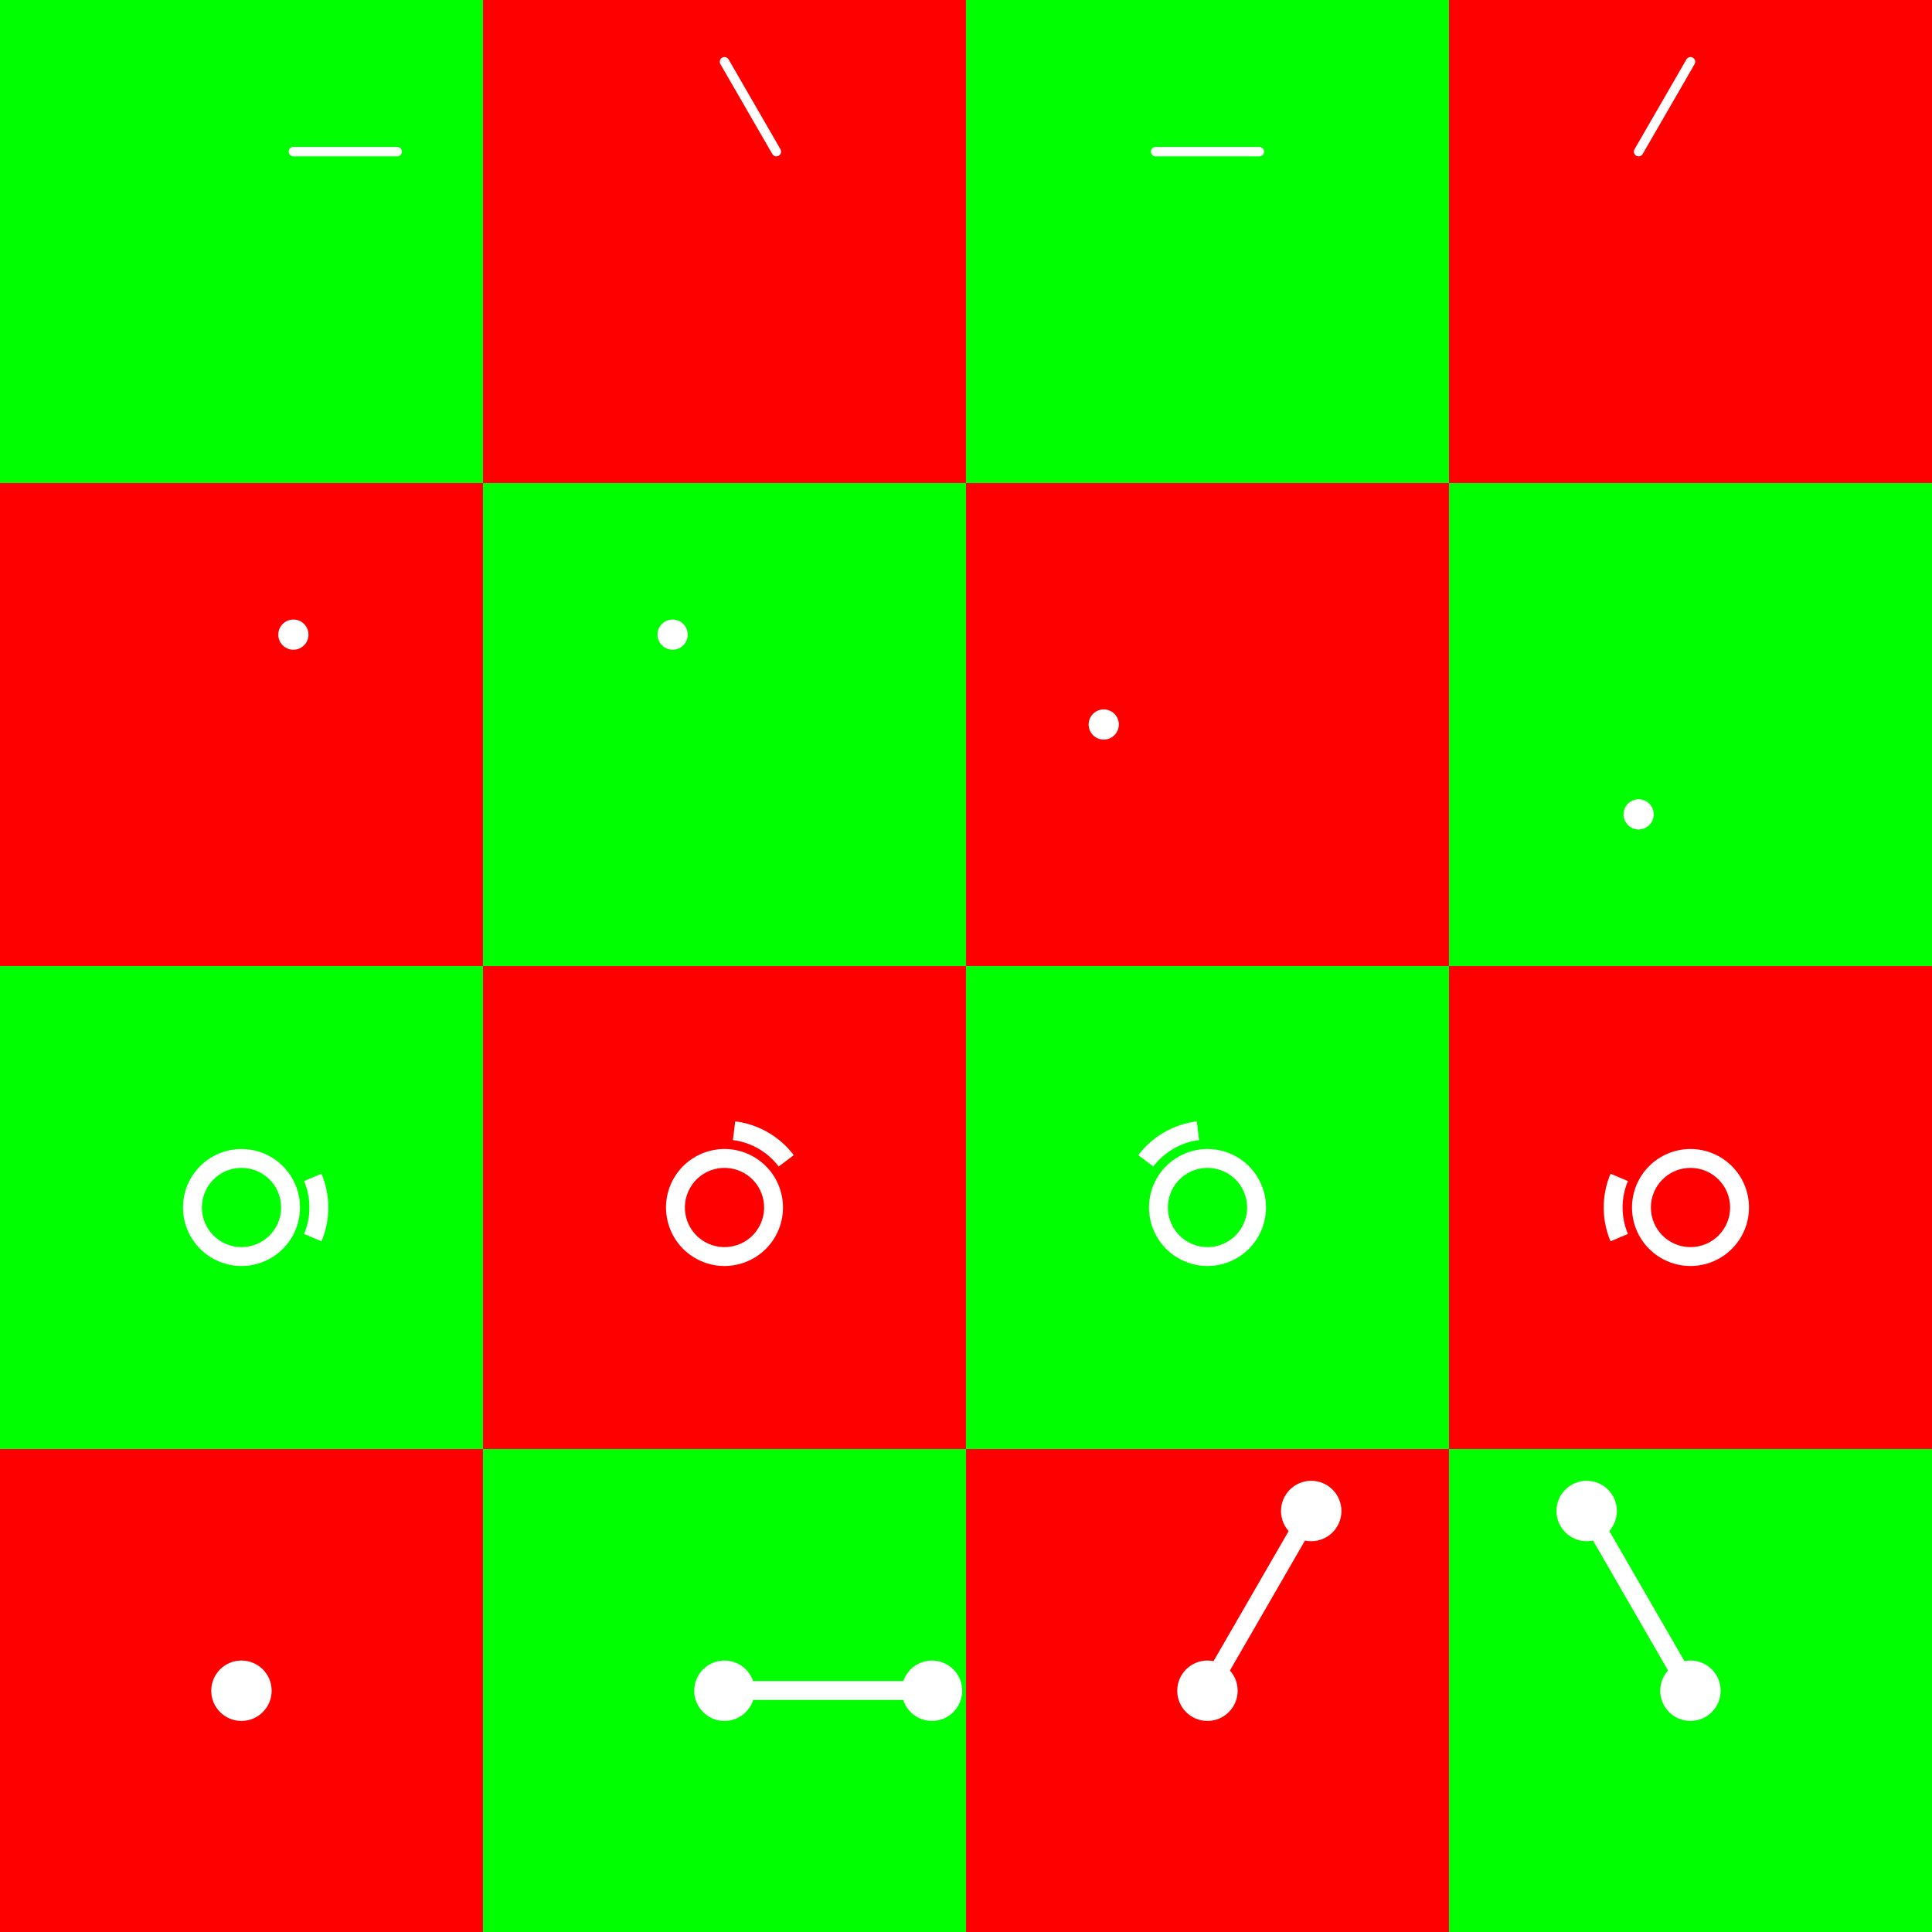 <?xml version="1.0" encoding="UTF-8" standalone="no"?>
<!-- Created with Inkscape (http://www.inkscape.org/) -->

<svg
   xmlns:dc="http://purl.org/dc/elements/1.1/"
   xmlns:cc="http://creativecommons.org/ns#"
   xmlns:rdf="http://www.w3.org/1999/02/22-rdf-syntax-ns#"
   xmlns:svg="http://www.w3.org/2000/svg"
   xmlns="http://www.w3.org/2000/svg"
   xmlns:sodipodi="http://sodipodi.sourceforge.net/DTD/sodipodi-0.dtd"
   xmlns:inkscape="http://www.inkscape.org/namespaces/inkscape"
   width="2048"
   height="2048"
   id="svg2"
   version="1.1"
   inkscape:version="0.91 r13725"
   sodipodi:docname="particle.svg"
   inkscape:export-filename="C:\Users\Josh\Documents\ASU\SOPS Research\Simulator\AmoebotSim\res\textures\particle.png"
   inkscape:export-xdpi="90"
   inkscape:export-ydpi="90">
  <rect width="100%" height="100%" fill="#333333" stroke="none"/>
  <defs
     id="defs4" />
  <sodipodi:namedview
     id="base"
     pagecolor="#ffffff"
     bordercolor="#666666"
     borderopacity="1.0"
     inkscape:pageopacity="0"
     inkscape:pageshadow="2"
     inkscape:zoom="0.25"
     inkscape:cx="1116.8713"
     inkscape:cy="1728.4738"
     inkscape:document-units="px"
     inkscape:current-layer="layer1"
     showgrid="false"
     inkscape:object-nodes="true"
     units="px"
     inkscape:window-width="1600"
     inkscape:window-height="837"
     inkscape:window-x="1912"
     inkscape:window-y="824"
     inkscape:window-maximized="1"
     inkscape:snap-object-midpoints="true"
     showguides="false">
    <inkscape:grid
       type="xygrid"
       id="grid4581" />
  </sodipodi:namedview>
  <g
     inkscape:groupmode="layer"
     id="layer2"
     inkscape:label="Helper Grid"
     style="display:inline"
     transform="translate(0,1156)"
     sodipodi:insensitive="true">
    <rect
       style="fill:#ff0000;fill-opacity:1;stroke:none"
       id="rect3775"
       width="512"
       height="512"
       x="0"
       y="380" />
    <rect
       style="display:inline;fill:#00ff00;fill-opacity:1;stroke:none"
       id="rect3775-7"
       width="512"
       height="512"
       x="512"
       y="380" />
    <rect
       style="display:inline;fill:#ff0000;fill-opacity:1;stroke:none"
       id="rect3775-4"
       width="512"
       height="512"
       x="512"
       y="-132" />
    <rect
       style="display:inline;fill:#ff0000;fill-opacity:1;stroke:none"
       id="rect3775-0"
       width="512"
       height="512"
       x="1024"
       y="380" />
    <rect
       style="display:inline;fill:#00ff00;fill-opacity:1;stroke:none"
       id="rect3775-7-9"
       width="512"
       height="512"
       x="1024"
       y="-132" />
    <rect
       style="display:inline;fill:#00ff00;fill-opacity:1;stroke:none"
       id="rect3775-7-4"
       width="512"
       height="512"
       x="0"
       y="-132" />
    <rect
       style="display:inline;fill:#ff0000;fill-opacity:1;stroke:none"
       id="rect3775-8"
       width="512"
       height="512"
       x="0"
       y="-644" />
    <rect
       style="display:inline;fill:#00ff00;fill-opacity:1;stroke:none"
       id="rect3775-7-8"
       width="512"
       height="512"
       x="512"
       y="-644" />
    <rect
       style="display:inline;fill:#ff0000;fill-opacity:1;stroke:none"
       id="rect3775-0-2"
       width="512"
       height="512"
       x="1024"
       y="-644" />
    <rect
       style="display:inline;fill:#ff0000;fill-opacity:1;stroke:none"
       id="rect3775-8-2"
       width="512"
       height="512"
       x="512"
       y="-1156" />
    <rect
       style="display:inline;fill:#00ff00;fill-opacity:1;stroke:none"
       id="rect3775-7-8-1"
       width="512"
       height="512"
       x="0"
       y="-1156" />
    <rect
       style="display:inline;fill:#00ff00;fill-opacity:1;stroke:none"
       id="rect3775-7-8-6"
       width="512"
       height="512"
       x="1024"
       y="-1156" />
    <rect
       style="display:inline;fill:#00ff00;fill-opacity:1;stroke:none"
       id="rect3775-7-8-8"
       width="512"
       height="512"
       x="1536"
       y="-644" />
    <rect
       style="display:inline;fill:#00ff00;fill-opacity:1;stroke:none"
       id="rect3775-7-8-5"
       width="512"
       height="512"
       x="1536"
       y="380" />
    <rect
       style="display:inline;fill:#ff0000;fill-opacity:1;stroke:none"
       id="rect3775-0-7"
       width="512"
       height="512"
       x="1536"
       y="-132" />
    <rect
       style="display:inline;fill:#ff0000;fill-opacity:1;stroke:none"
       id="rect3775-0-6"
       width="512"
       height="512"
       x="1536"
       y="-1156" />
    <rect
       style="display:inline;fill:#ff0000;fill-opacity:1;stroke:none"
       id="rect3775-45"
       width="512"
       height="512"
       x="3.0517578e-005"
       y="-1668" />
    <rect
       style="display:inline;fill:#00ff00;fill-opacity:1;stroke:none"
       id="rect3775-7-48"
       width="512"
       height="512"
       x="512"
       y="-1668" />
    <rect
       style="display:inline;fill:#ff0000;fill-opacity:1;stroke:none"
       id="rect3775-4-4"
       width="512"
       height="512"
       x="512"
       y="-2180" />
    <rect
       style="display:inline;fill:#ff0000;fill-opacity:1;stroke:none"
       id="rect3775-0-66"
       width="512"
       height="512"
       x="1024"
       y="-1668" />
    <rect
       style="display:inline;fill:#00ff00;fill-opacity:1;stroke:none"
       id="rect3775-7-9-0"
       width="512"
       height="512"
       x="1024"
       y="-2180" />
    <rect
       style="display:inline;fill:#00ff00;fill-opacity:1;stroke:none"
       id="rect3775-7-4-9"
       width="512"
       height="512"
       x="3.0517578e-005"
       y="-2180" />
    <rect
       style="display:inline;fill:#ff0000;fill-opacity:1;stroke:none"
       id="rect3775-8-0"
       width="512"
       height="512"
       x="3.0517578e-005"
       y="-2692" />
    <rect
       style="display:inline;fill:#00ff00;fill-opacity:1;stroke:none"
       id="rect3775-7-8-9"
       width="512"
       height="512"
       x="512"
       y="-2692" />
    <rect
       style="display:inline;fill:#ff0000;fill-opacity:1;stroke:none"
       id="rect3775-0-2-0"
       width="512"
       height="512"
       x="1024"
       y="-2692" />
    <rect
       style="display:inline;fill:#ff0000;fill-opacity:1;stroke:none"
       id="rect3775-8-2-4"
       width="512"
       height="512"
       x="512"
       y="-3204" />
    <rect
       style="display:inline;fill:#00ff00;fill-opacity:1;stroke:none"
       id="rect3775-7-8-1-5"
       width="512"
       height="512"
       x="3.0517578e-005"
       y="-3204" />
    <rect
       style="display:inline;fill:#00ff00;fill-opacity:1;stroke:none"
       id="rect3775-7-8-6-0"
       width="512"
       height="512"
       x="1024"
       y="-3204" />
    <rect
       style="display:inline;fill:#00ff00;fill-opacity:1;stroke:none"
       id="rect3775-7-8-8-1"
       width="512"
       height="512"
       x="1536"
       y="-2692" />
    <rect
       style="display:inline;fill:#00ff00;fill-opacity:1;stroke:none"
       id="rect3775-7-8-5-7"
       width="512"
       height="512"
       x="1536"
       y="-1668" />
    <rect
       style="display:inline;fill:#ff0000;fill-opacity:1;stroke:none"
       id="rect3775-0-7-4"
       width="512"
       height="512"
       x="1536"
       y="-2180" />
    <rect
       style="display:inline;fill:#ff0000;fill-opacity:1;stroke:none"
       id="rect3775-0-6-2"
       width="512"
       height="512"
       x="1536"
       y="-3204" />
    <rect
       style="display:inline;fill:#ff0000;fill-opacity:1;stroke:none"
       id="rect3775-5"
       width="512"
       height="512"
       x="2048"
       y="-1668" />
    <rect
       style="display:inline;fill:#00ff00;fill-opacity:1;stroke:none"
       id="rect3775-7-90"
       width="512"
       height="512"
       x="2560"
       y="-1668" />
    <rect
       style="display:inline;fill:#ff0000;fill-opacity:1;stroke:none"
       id="rect3775-4-9"
       width="512"
       height="512"
       x="2560"
       y="-2180" />
    <rect
       style="display:inline;fill:#ff0000;fill-opacity:1;stroke:none"
       id="rect3775-0-76"
       width="512"
       height="512"
       x="3072"
       y="-1668" />
    <rect
       style="display:inline;fill:#00ff00;fill-opacity:1;stroke:none"
       id="rect3775-7-9-5"
       width="512"
       height="512"
       x="3072"
       y="-2180" />
    <rect
       style="display:inline;fill:#00ff00;fill-opacity:1;stroke:none"
       id="rect3775-7-4-6"
       width="512"
       height="512"
       x="2048"
       y="-2180" />
    <rect
       style="display:inline;fill:#ff0000;fill-opacity:1;stroke:none"
       id="rect3775-8-22"
       width="512"
       height="512"
       x="2048"
       y="-2692" />
    <rect
       style="display:inline;fill:#00ff00;fill-opacity:1;stroke:none"
       id="rect3775-7-8-2"
       width="512"
       height="512"
       x="2560"
       y="-2692" />
    <rect
       style="display:inline;fill:#ff0000;fill-opacity:1;stroke:none"
       id="rect3775-0-2-6"
       width="512"
       height="512"
       x="3072"
       y="-2692" />
    <rect
       style="display:inline;fill:#ff0000;fill-opacity:1;stroke:none"
       id="rect3775-8-2-6"
       width="512"
       height="512"
       x="2560"
       y="-3204" />
    <rect
       style="display:inline;fill:#00ff00;fill-opacity:1;stroke:none"
       id="rect3775-7-8-1-9"
       width="512"
       height="512"
       x="2048"
       y="-3204" />
    <rect
       style="display:inline;fill:#00ff00;fill-opacity:1;stroke:none"
       id="rect3775-7-8-6-5"
       width="512"
       height="512"
       x="3072"
       y="-3204" />
    <rect
       style="display:inline;fill:#00ff00;fill-opacity:1;stroke:none"
       id="rect3775-7-8-8-9"
       width="512"
       height="512"
       x="3584"
       y="-2692" />
    <rect
       style="display:inline;fill:#00ff00;fill-opacity:1;stroke:none"
       id="rect3775-7-8-5-9"
       width="512"
       height="512"
       x="3584"
       y="-1668" />
    <rect
       style="display:inline;fill:#ff0000;fill-opacity:1;stroke:none"
       id="rect3775-0-7-8"
       width="512"
       height="512"
       x="3584"
       y="-2180" />
    <rect
       style="display:inline;fill:#ff0000;fill-opacity:1;stroke:none"
       id="rect3775-0-6-6"
       width="512"
       height="512"
       x="3584"
       y="-3204" />
    <rect
       style="display:inline;fill:#ff0000;fill-opacity:1;stroke:none"
       id="rect3775-48"
       width="512"
       height="512"
       x="2048"
       y="380" />
    <rect
       style="display:inline;fill:#00ff00;fill-opacity:1;stroke:none"
       id="rect3775-7-84"
       width="512"
       height="512"
       x="2560"
       y="380" />
    <rect
       style="display:inline;fill:#ff0000;fill-opacity:1;stroke:none"
       id="rect3775-4-1"
       width="512"
       height="512"
       x="2560"
       y="-132" />
    <rect
       style="display:inline;fill:#ff0000;fill-opacity:1;stroke:none"
       id="rect3775-0-5"
       width="512"
       height="512"
       x="3072"
       y="380" />
    <rect
       style="display:inline;fill:#00ff00;fill-opacity:1;stroke:none"
       id="rect3775-7-9-7"
       width="512"
       height="512"
       x="3072"
       y="-132" />
    <rect
       style="display:inline;fill:#00ff00;fill-opacity:1;stroke:none"
       id="rect3775-7-4-3"
       width="512"
       height="512"
       x="2048"
       y="-132" />
    <rect
       style="display:inline;fill:#ff0000;fill-opacity:1;stroke:none"
       id="rect3775-8-4"
       width="512"
       height="512"
       x="2048"
       y="-644" />
    <rect
       style="display:inline;fill:#00ff00;fill-opacity:1;stroke:none"
       id="rect3775-7-8-0"
       width="512"
       height="512"
       x="2560"
       y="-644" />
    <rect
       style="display:inline;fill:#ff0000;fill-opacity:1;stroke:none"
       id="rect3775-0-2-5"
       width="512"
       height="512"
       x="3072"
       y="-644" />
    <rect
       style="display:inline;fill:#ff0000;fill-opacity:1;stroke:none"
       id="rect3775-8-2-0"
       width="512"
       height="512"
       x="2560"
       y="-1156" />
    <rect
       style="display:inline;fill:#00ff00;fill-opacity:1;stroke:none"
       id="rect3775-7-8-1-4"
       width="512"
       height="512"
       x="2048"
       y="-1156" />
    <rect
       style="display:inline;fill:#00ff00;fill-opacity:1;stroke:none"
       id="rect3775-7-8-6-52"
       width="512"
       height="512"
       x="3072"
       y="-1156" />
    <rect
       style="display:inline;fill:#00ff00;fill-opacity:1;stroke:none"
       id="rect3775-7-8-8-2"
       width="512"
       height="512"
       x="3584"
       y="-644" />
    <rect
       style="display:inline;fill:#00ff00;fill-opacity:1;stroke:none"
       id="rect3775-7-8-5-3"
       width="512"
       height="512"
       x="3584"
       y="380" />
    <rect
       style="display:inline;fill:#ff0000;fill-opacity:1;stroke:none"
       id="rect3775-0-7-6"
       width="512"
       height="512"
       x="3584"
       y="-132" />
    <rect
       style="display:inline;fill:#ff0000;fill-opacity:1;stroke:none"
       id="rect3775-0-6-5"
       width="512"
       height="512"
       x="3584"
       y="-1156" />
  </g>
  <g
     inkscape:label="Texture"
     inkscape:groupmode="layer"
     id="layer1"
     transform="translate(0,995.638)"
     style="display:inline"
     sodipodi:insensitive="true">
    <circle
       style="fill:#ffffff;fill-opacity:1;stroke:none"
       id="path3876"
       transform="matrix(0.36,0,0,0.36,351.602,381.066)"
       cx="-265.717"
       cy="1154.273"
       r="88.941" />
    <circle
       style="fill:#ffffff;fill-opacity:1;stroke:none"
       id="path3876-7"
       transform="matrix(0.36,0,0,0.36,863.602,381.066)"
       cx="-265.717"
       cy="1154.273"
       r="88.941" />
    <path
       style="fill:none;stroke:#ffffff;stroke-width:20;stroke-linecap:butt;stroke-linejoin:miter;stroke-miterlimit:4;stroke-dasharray:none;stroke-opacity:1"
       d="M 988,796.362 768,796.362"
       id="path3047-5-1-7-1-4"
       inkscape:connector-curvature="0" />
    <circle
       style="fill:#ffffff;fill-opacity:1;stroke:none"
       id="path3876-1-0"
       transform="matrix(0.36,0,0,0.36,1083.602,381.066)"
       cx="-265.717"
       cy="1154.273"
       r="88.941" />
    <circle
       style="fill:#ffffff;fill-opacity:1;stroke:none"
       id="path3876-7-9"
       transform="matrix(0.36,0,0,0.36,1375.602,381.066)"
       cx="-265.717"
       cy="1154.273"
       r="88.941" />
    <path
       style="fill:none;stroke:#ffffff;stroke-width:20;stroke-linecap:butt;stroke-linejoin:miter;stroke-miterlimit:4;stroke-dasharray:none;stroke-opacity:1"
       d="M 1390,605.837 1280,796.362"
       id="path3047-5-1-7-1-4-4"
       inkscape:connector-curvature="0" />
    <circle
       style="fill:#ffffff;fill-opacity:1;stroke:none"
       id="path3876-1-0-8"
       transform="matrix(0.36,0,0,0.36,1485.602,190.541)"
       cx="-265.717"
       cy="1154.273"
       r="88.941" />
    <circle
       style="fill:#ffffff;fill-opacity:1;stroke:none"
       id="path3876-7-8"
       transform="matrix(0.36,0,0,0.36,1887.602,381.066)"
       cx="-265.717"
       cy="1154.273"
       r="88.941" />
    <path
       style="fill:none;stroke:#ffffff;stroke-width:20;stroke-linecap:butt;stroke-linejoin:miter;stroke-miterlimit:4;stroke-dasharray:none;stroke-opacity:1"
       d="M 1682,605.837 1792,796.362"
       id="path3047-5-1-7-1-4-2"
       inkscape:connector-curvature="0" />
    <circle
       style="fill:#ffffff;fill-opacity:1;stroke:none"
       id="path3876-1-0-4"
       transform="matrix(0.36,0,0,0.36,1777.602,190.541)"
       cx="-265.717"
       cy="1154.273"
       r="88.941" />
    <circle
       style="fill:#ffffff;fill-opacity:1;stroke:none"
       id="path3876-7-5"
       transform="scale(-1,-1)"
       cx="-2304"
       cy="-796.362"
       r="32" />
    <path
       style="fill:none;stroke:#ffffff;stroke-width:20;stroke-linecap:butt;stroke-linejoin:miter;stroke-miterlimit:4;stroke-dasharray:none;stroke-opacity:1"
       d="M 2084,796.362 2304,796.362"
       id="path3047-5-1-7-1-4-5"
       inkscape:connector-curvature="0" />
    <circle
       style="fill:#ffffff;fill-opacity:1;stroke:none"
       id="path3876-1-0-1"
       transform="scale(-1,-1)"
       cx="-2084"
       cy="-796.362"
       r="32" />
    <path
       style="fill:none;stroke:#ffffff;stroke-width:20;stroke-linecap:butt;stroke-linejoin:miter;stroke-miterlimit:4;stroke-dasharray:none;stroke-opacity:1"
       d="M 2816,796.362 2706,986.888"
       id="path3047-5-1-7-1-4-1"
       inkscape:connector-curvature="0" />
    <path
       style="fill:none;stroke:#ffffff;stroke-width:20;stroke-linecap:butt;stroke-linejoin:miter;stroke-miterlimit:4;stroke-dasharray:none;stroke-opacity:1"
       d="m 3328,796.362 110,190.526"
       id="path3047-5-1-7-1-4-7"
       inkscape:connector-curvature="0" />
    <circle
       style="fill:#ffffff;fill-opacity:1;stroke:none"
       id="path3876-1-0-8-0"
       cx="2816"
       cy="796.362"
       r="32" />
    <circle
       style="fill:#ffffff;fill-opacity:1;stroke:none"
       id="path3876-1-0-8-9"
       cx="2706"
       cy="986.888"
       r="32" />
    <circle
       style="fill:#ffffff;fill-opacity:1;stroke:none"
       id="path3876-1-0-8-00"
       cx="3328"
       cy="796.362"
       r="32" />
    <circle
       style="fill:#ffffff;fill-opacity:1;stroke:none"
       id="path3876-1-0-8-6"
       cx="3438"
       cy="986.888"
       r="32" />
    <path
       style="fill:#ffffff;stroke:none"
       d="m 3840,734.362 c -34.242,0 -62,27.758 -62,62 0,34.242 27.758,62 62,62 34.242,0 62,-27.758 62,-62 0,-34.242 -27.758,-62 -62,-62 z m 0,20 c 23.196,0 42,18.804 42,42 0,23.196 -18.804,42 -42,42 -23.196,0 -42,-18.804 -42,-42 0,-23.196 18.804,-42 42,-42 z"
       id="path3876-1-0-8-6-7"
       inkscape:connector-curvature="0" />
    <path
       style="display:inline;fill:none;stroke:#ffffff;stroke-width:20;stroke-linecap:butt;stroke-miterlimit:4"
       d="m 331.556,252.444 c 4.149,9.81 6.444,20.596 6.444,31.918 0,11.322 -2.295,22.108 -6.444,31.918"
       id="path4062"
       inkscape:connector-curvature="0"
       sodipodi:nodetypes="csc" />
    <path
       style="display:inline;fill:none;stroke:#ffffff;stroke-width:20;stroke-linecap:butt;stroke-miterlimit:4"
       d="m 778.136,202.97 c 10.571,1.312 21.059,4.718 30.864,10.378 9.805,5.661 17.999,13.041 24.42,21.54"
       id="path4062-9"
       inkscape:connector-curvature="0"
       sodipodi:nodetypes="csc" />
    <path
       style="display:inline;fill:none;stroke:#ffffff;stroke-width:20;stroke-linecap:butt;stroke-miterlimit:4"
       d="m 1214.58,234.888 c 6.421,-8.499 14.615,-15.879 24.42,-21.54 9.805,-5.661 20.293,-9.067 30.864,-10.378"
       id="path4062-9-7"
       inkscape:connector-curvature="0"
       sodipodi:nodetypes="csc" />
    <path
       style="display:inline;fill:none;stroke:#ffffff;stroke-width:20;stroke-linecap:butt;stroke-miterlimit:4"
       d="m 1716.444,316.28 c -4.149,-9.81 -6.444,-20.596 -6.444,-31.918 0,-11.322 2.295,-22.108 6.444,-31.918"
       id="path4062-9-5"
       inkscape:connector-curvature="0"
       sodipodi:nodetypes="csc" />
    <path
       style="display:inline;fill:none;stroke:#ffffff;stroke-width:20;stroke-linecap:butt;stroke-miterlimit:4"
       d="m 2293.864,365.755 c -10.571,-1.312 -21.059,-4.718 -30.864,-10.378 -9.805,-5.661 -17.999,-13.041 -24.42,-21.54"
       id="path4062-9-3"
       inkscape:connector-curvature="0"
       sodipodi:nodetypes="csc" />
    <path
       style="display:inline;fill:none;stroke:#ffffff;stroke-width:20;stroke-linecap:butt;stroke-miterlimit:4"
       d="m 2881.42,333.837 c -6.421,8.499 -14.615,15.879 -24.42,21.54 -9.805,5.661 -20.293,9.067 -30.864,10.378"
       id="path4062-9-3-2"
       inkscape:connector-curvature="0"
       sodipodi:nodetypes="csc" />
    <path
       inkscape:connector-curvature="0"
       style="display:inline;fill:#ffffff;stroke:none"
       d="m 256,222.362 c -34.242,0 -62,27.758 -62,62 0,34.242 27.758,62 62,62 34.242,0 62,-27.758 62,-62 0,-34.242 -27.758,-62 -62,-62 z m 0,20 c 23.196,0 42,18.804 42,42 0,23.196 -18.804,42 -42,42 -23.196,0 -42,-18.804 -42,-42 0,-23.196 18.804,-42 42,-42 z"
       id="path3876-1-0-8-6-7-1" />
    <path
       inkscape:connector-curvature="0"
       style="display:inline;fill:#ffffff;stroke:none"
       d="m 714.306,253.362 c -17.121,29.654 -6.961,67.573 22.694,84.694 29.654,17.121 67.573,6.961 84.694,-22.694 17.121,-29.654 6.961,-67.573 -22.694,-84.694 -29.654,-17.121 -67.573,-6.961 -84.694,22.694 z m 17.321,10 c 11.598,-20.088 37.285,-26.971 57.373,-15.373 20.088,11.598 26.971,37.285 15.373,57.373 -11.598,20.088 -37.285,26.971 -57.373,15.373 -20.088,-11.598 -26.971,-37.285 -15.373,-57.373 z"
       id="path3876-1-0-8-6-7-1-8" />
    <path
       inkscape:connector-curvature="0"
       style="display:inline;fill:#ffffff;stroke:none"
       d="m 1226.306,315.362 c 17.121,29.654 55.039,39.814 84.694,22.694 29.654,-17.121 39.814,-55.039 22.694,-84.694 -17.121,-29.654 -55.039,-39.814 -84.694,-22.694 -29.654,17.121 -39.814,55.039 -22.694,84.694 z m 17.32,-10 c -11.598,-20.088 -4.715,-45.775 15.373,-57.373 20.088,-11.598 45.775,-4.715 57.373,15.373 11.598,20.088 4.715,45.775 -15.373,57.373 -20.088,11.598 -45.775,4.715 -57.373,-15.373 z"
       id="path3876-1-0-8-6-7-1-8-2" />
    <path
       inkscape:connector-curvature="0"
       style="display:inline;fill:#ffffff;stroke:none"
       d="m 1792,346.362 c 34.242,10e-6 62,-27.758 62,-62 0,-34.242 -27.758,-62 -62,-62 -34.242,-7e-5 -62,27.758 -62,62 0,34.242 27.758,62 62,62 z m 0,-20 c -23.196,-1e-5 -42,-18.804 -42,-42 -10e-5,-23.196 18.804,-42 42,-42 23.196,-7e-5 42,18.804 42,42 -10e-5,23.196 -18.804,42 -42,42 z"
       id="path3876-1-0-8-6-7-1-8-9" />
    <path
       inkscape:connector-curvature="0"
       style="display:inline;fill:#ffffff;stroke:none"
       d="m 2357.694,315.362 c 17.121,-29.654 6.961,-67.573 -22.694,-84.694 -29.654,-17.121 -67.573,-6.961 -84.694,22.694 -17.121,29.654 -6.961,67.573 22.694,84.694 29.654,17.121 67.573,6.961 84.694,-22.694 z m -17.32,-10 c -11.598,20.088 -37.285,26.971 -57.373,15.373 -20.088,-11.598 -26.971,-37.285 -15.373,-57.373 11.598,-20.088 37.285,-26.971 57.373,-15.373 20.088,11.598 26.971,37.285 15.373,57.373 z"
       id="path3876-1-0-8-6-7-1-8-4" />
    <path
       inkscape:connector-curvature="0"
       style="display:inline;fill:#ffffff;stroke:none"
       d="m 2869.694,253.362 c -17.121,-29.654 -55.039,-39.814 -84.694,-22.694 -29.654,17.121 -39.814,55.039 -22.694,84.694 17.121,29.654 55.039,39.814 84.694,22.694 29.654,-17.121 39.814,-55.039 22.694,-84.694 z m -17.32,10 c 11.598,20.088 4.715,45.775 -15.373,57.373 -20.088,11.598 -45.775,4.715 -57.373,-15.373 -11.598,-20.088 -4.715,-45.775 15.373,-57.373 20.088,-11.598 45.775,-4.715 57.373,15.373 z"
       id="path3876-1-0-8-6-7-1-8-4-1" />
    <path
       inkscape:connector-curvature="0"
       style="display:inline;fill:#ffffff;stroke:none"
       d="m 3381.694,253.362 c -17.121,-29.654 -55.039,-39.814 -84.694,-22.694 -29.654,17.121 -39.814,55.039 -22.694,84.694 17.121,29.654 55.039,39.814 84.694,22.694 29.654,-17.121 39.814,-55.039 22.694,-84.694 z"
       id="path3876-1-0-8-6-7-1-8-4-1-1"
       sodipodi:nodetypes="sssss" />
    <circle
       style="display:inline;fill:#ffffff;fill-opacity:1;stroke:none"
       id="path3876-1-0-8-00-5-5-2"
       cx="3950"
       cy="284.362"
       r="16" />
    <circle
       style="display:inline;fill:#ffffff;fill-opacity:1;stroke:none"
       id="path3876-1-0-8-00-5-5-3"
       cx="311"
       cy="-322.9"
       r="16" />
    <circle
       style="display:inline;fill:#ffffff;fill-opacity:1;stroke:none"
       id="path3876-1-0-8-00-5-5-7"
       cx="713"
       cy="-322.901"
       r="16" />
    <circle
       style="display:inline;fill:#ffffff;fill-opacity:1;stroke:none"
       id="path3876-1-0-8-00-5-5-29"
       cx="1170"
       cy="-227.638"
       r="16" />
    <circle
       style="display:inline;fill:#ffffff;fill-opacity:1;stroke:none"
       id="path3876-1-0-8-00-5-5-35"
       cx="1737"
       cy="-132.375"
       r="16" />
    <circle
       style="display:inline;fill:#ffffff;fill-opacity:1;stroke:none"
       id="path3876-1-0-8-00-5-5-79"
       cx="2359"
       cy="-132.375"
       r="16" />
    <path
       style="display:inline;fill:#ffffff;fill-opacity:1;fill-rule:evenodd;stroke:#ffffff;stroke-width:10;stroke-linecap:round;stroke-linejoin:miter;stroke-miterlimit:4;stroke-dasharray:none;stroke-opacity:1"
       d="m 2926,-227.638 55,95.263"
       id="path4779-7-54-0"
       inkscape:connector-curvature="0"
       sodipodi:nodetypes="cc" />
    <path
       style="display:inline;fill:#ffffff;fill-opacity:1;fill-rule:evenodd;stroke:#ffffff;stroke-width:10;stroke-linecap:round;stroke-linejoin:miter;stroke-miterlimit:4;stroke-dasharray:none;stroke-opacity:1"
       d="m 3438,-227.638 55,-95.263"
       id="path4779-7-5-1"
       inkscape:connector-curvature="0"
       sodipodi:nodetypes="cc" />
    <path
       style="display:inline;fill:#ffffff;fill-opacity:1;fill-rule:evenodd;stroke:#ffffff;stroke-width:10;stroke-linecap:round;stroke-linejoin:miter;stroke-miterlimit:4;stroke-dasharray:none;stroke-opacity:1"
       d="m 3895,-322.901 55,95.263"
       id="path4779-6"
       inkscape:connector-curvature="0"
       sodipodi:nodetypes="cc" />
    <path
       style="display:inline;fill:#ffffff;fill-opacity:1;fill-rule:evenodd;stroke:#ffffff;stroke-width:10;stroke-linecap:round;stroke-linejoin:miter;stroke-miterlimit:4;stroke-dasharray:none;stroke-opacity:1"
       d="m 3730,-739.638 -55,95.263"
       id="path4779-7-30-6"
       inkscape:connector-curvature="0"
       sodipodi:nodetypes="cc" />
    <path
       style="display:inline;fill:#ffffff;fill-opacity:1;fill-rule:evenodd;stroke:#ffffff;stroke-width:10;stroke-linecap:round;stroke-linejoin:miter;stroke-miterlimit:4;stroke-dasharray:none;stroke-opacity:1"
       d="m 3163,-834.901 55,95.263"
       id="path4779-7-54-6-3"
       inkscape:connector-curvature="0"
       sodipodi:nodetypes="cc" />
    <path
       style="display:inline;fill:#ffffff;fill-opacity:1;fill-rule:evenodd;stroke:#ffffff;stroke-width:10;stroke-linecap:round;stroke-linejoin:miter;stroke-miterlimit:4;stroke-dasharray:none;stroke-opacity:1"
       d="m 2761,-834.901 -55,95.263"
       id="path4779-5-9"
       inkscape:connector-curvature="0"
       sodipodi:nodetypes="cc" />
    <path
       style="display:inline;fill:#ffffff;fill-opacity:1;fill-rule:evenodd;stroke:#ffffff;stroke-width:10;stroke-linecap:round;stroke-linejoin:miter;stroke-miterlimit:4;stroke-dasharray:none;stroke-opacity:1"
       d="m 2139,-834.901 110,0"
       id="path4779-7-2-7"
       inkscape:connector-curvature="0"
       sodipodi:nodetypes="cc" />
    <path
       style="display:inline;fill:#ffffff;fill-opacity:1;fill-rule:evenodd;stroke:#ffffff;stroke-width:10;stroke-linecap:round;stroke-linejoin:miter;stroke-miterlimit:4;stroke-dasharray:none;stroke-opacity:1"
       d="m 1792,-930.163 -55,95.263"
       id="path4779-7-54-4-1"
       inkscape:connector-curvature="0"
       sodipodi:nodetypes="cc" />
    <path
       style="display:inline;fill:#ffffff;fill-opacity:1;fill-rule:evenodd;stroke:#ffffff;stroke-width:10;stroke-linecap:round;stroke-linejoin:miter;stroke-miterlimit:4;stroke-dasharray:none;stroke-opacity:1"
       d="m 1225,-834.901 110,8e-5"
       id="path4779-7-81"
       inkscape:connector-curvature="0"
       sodipodi:nodetypes="cc" />
    <path
       style="display:inline;fill:#ffffff;fill-opacity:1;fill-rule:evenodd;stroke:#ffffff;stroke-width:10;stroke-linecap:round;stroke-linejoin:miter;stroke-miterlimit:4;stroke-dasharray:none;stroke-opacity:1"
       d="m 768,-930.163 55,95.263"
       id="path4779-7-54-5-3"
       inkscape:connector-curvature="0"
       sodipodi:nodetypes="cc" />
    <path
       style="display:inline;fill:#ffffff;fill-opacity:1;fill-rule:evenodd;stroke:#ffffff;stroke-width:10;stroke-linecap:round;stroke-linejoin:miter;stroke-miterlimit:4;stroke-dasharray:none;stroke-opacity:1"
       d="m 311,-834.9 110,-1e-5"
       id="path4779-7-54-46-81-2"
       inkscape:connector-curvature="0"
       sodipodi:nodetypes="cc" />
    <path
       style="display:inline;fill:#ffffff;fill-opacity:1;fill-rule:evenodd;stroke:#ffffff;stroke-width:10;stroke-linecap:round;stroke-linejoin:miter;stroke-miterlimit:4;stroke-dasharray:none;stroke-opacity:1"
       d="m 146,-1251.638 55,95.263"
       id="path4779-1-16-8"
       inkscape:connector-curvature="0"
       sodipodi:nodetypes="cc" />
    <path
       style="display:inline;fill:#ffffff;fill-opacity:1;fill-rule:evenodd;stroke:#ffffff;stroke-width:10;stroke-linecap:round;stroke-linejoin:miter;stroke-miterlimit:4;stroke-dasharray:none;stroke-opacity:1"
       d="m 603,-1156.375 110,0"
       id="path4779-7-54-1-8-7"
       inkscape:connector-curvature="0"
       sodipodi:nodetypes="cc" />
    <path
       style="display:inline;fill:#ffffff;fill-opacity:1;fill-rule:evenodd;stroke:#ffffff;stroke-width:10;stroke-linecap:round;stroke-linejoin:miter;stroke-miterlimit:4;stroke-dasharray:none;stroke-opacity:1"
       d="m 1225,-1156.375 55,95.263"
       id="path4779-7-9-94-5"
       inkscape:connector-curvature="0"
       sodipodi:nodetypes="cc" />
    <path
       style="display:inline;fill:#ffffff;fill-opacity:1;fill-rule:evenodd;stroke:#ffffff;stroke-width:10;stroke-linecap:round;stroke-linejoin:miter;stroke-miterlimit:4;stroke-dasharray:none;stroke-opacity:1"
       d="m 1737,-1156.375 110,10e-5"
       id="path4779-50-2-7"
       inkscape:connector-curvature="0"
       sodipodi:nodetypes="cc" />
    <path
       style="display:inline;fill:#ffffff;fill-opacity:1;fill-rule:evenodd;stroke:#ffffff;stroke-width:10;stroke-linecap:round;stroke-linejoin:miter;stroke-miterlimit:4;stroke-dasharray:none;stroke-opacity:1"
       d="m 2304,-1061.112 55,-95.263"
       id="path4779-7-54-9-23-4"
       inkscape:connector-curvature="0"
       sodipodi:nodetypes="cc" />
    <path
       style="display:inline;fill:#ffffff;fill-opacity:1;fill-rule:evenodd;stroke:#ffffff;stroke-width:10;stroke-linecap:round;stroke-linejoin:miter;stroke-miterlimit:4;stroke-dasharray:none;stroke-opacity:1"
       d="m 2871,-1156.375 110,0"
       id="path4779-7-1-5-1"
       inkscape:connector-curvature="0"
       sodipodi:nodetypes="cc" />
    <path
       style="display:inline;fill:#ffffff;fill-opacity:1;fill-rule:evenodd;stroke:#ffffff;stroke-width:10;stroke-linecap:round;stroke-linejoin:miter;stroke-miterlimit:4;stroke-dasharray:none;stroke-opacity:1"
       d="m 3438,-1251.638 -55,95.263"
       id="path4779-9-25-0"
       inkscape:connector-curvature="0"
       sodipodi:nodetypes="cc" />
  </g>
</svg>
